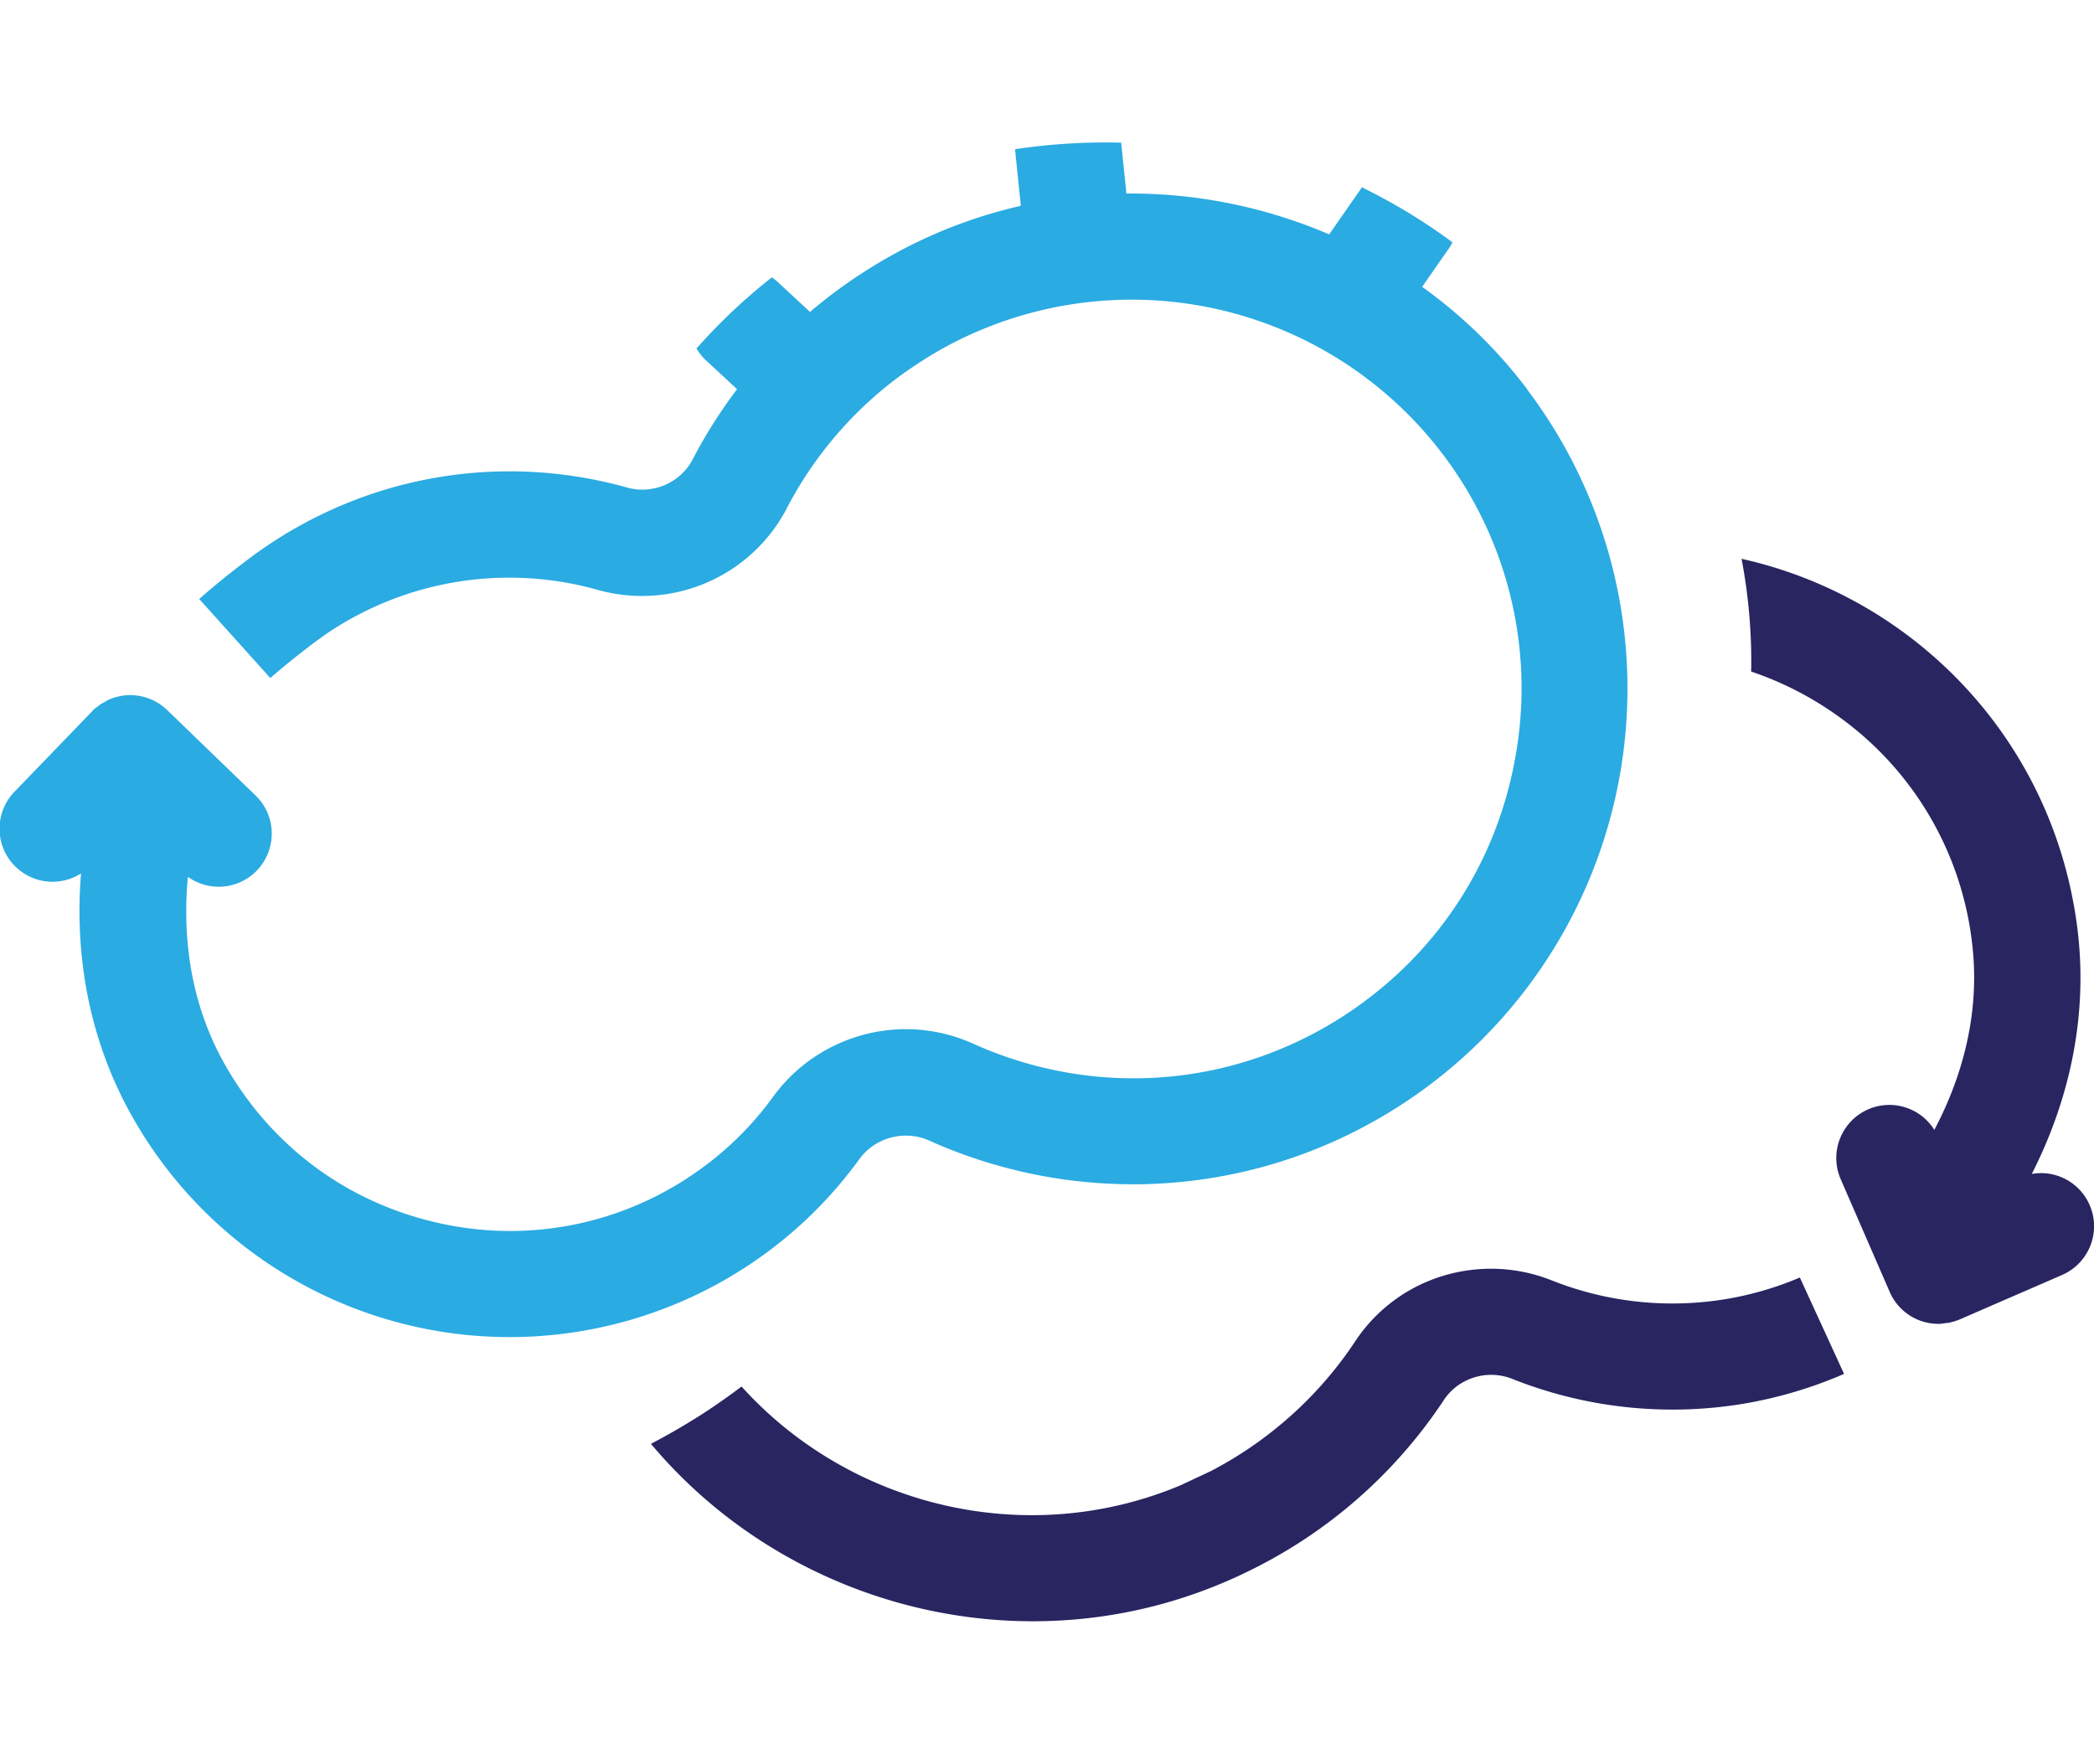 <svg xmlns="http://www.w3.org/2000/svg" viewBox="18.06 22.14 64 53.914">
  <path d="M81.925 58.966a1.62 1.62 0 0 0-1.766-.947c1.106-2.174 1.747-4.773 1.387-7.552-.746-5.76-5.014-10.08-10.258-11.248.22 1.154.315 2.308.294 3.446a10.06 10.06 0 0 1 2.68 1.38 9.91 9.91 0 0 1 4.062 6.84c.28 2.156-.278 4.148-1.144 5.788a1.62 1.62 0 0 0-1.859-.689c-.054.016-.108.037-.16.06-.823.358-1.2 1.315-.842 2.138l1.497 3.443a1.62 1.62 0 0 0 1.506.976c.074-.001.148-.013.223-.025.032-.004.064-.004.096-.01.017-.003.033-.01.05-.015a1.62 1.62 0 0 0 .265-.085l3.13-1.36c.822-.358 1.2-1.315.84-2.138" fill="#282561"/>
  <path d="M62.454 29.547a17.7 17.7 0 0 0-2.769-1.681l-1.267 1.82c-.54.716-.397 1.735.32 2.275.67.505 1.604.413 2.165-.188a1.74 1.74 0 0 0 .111-.132l1.323-1.9c.046-.06.08-.128.117-.194M52.322 26.5a18.65 18.65 0 0 0-3.232.2c0 .018-.004.036-.002.054l.238 2.304c.06.895.832 1.574 1.727 1.515.838-.055 1.485-.735 1.518-1.556a1.65 1.65 0 0 0-.002-.172l-.238-2.303c-.001-.02-.006-.035-.01-.053m-8.626 6.02l-.115-.127-1.698-1.575a1.59 1.59 0 0 0-.233-.19 17.76 17.76 0 0 0-2.303 2.175c.067.1.143.217.238.312l1.698 1.575c.634.635 1.663.635 2.298 0 .593-.593.632-1.53.115-2.17" fill="#2aabe2"/>
  <path d="M73.07 61.185c-.72.306-1.47.526-2.236.655a9.99 9.99 0 0 1-5.345-.566c-1.352-.54-2.87-.464-4.163.2a4.96 4.96 0 0 0-1.85 1.666c-1.1 1.663-2.625 3.032-4.406 3.96l-.926.434c-4.694 1.973-10.103.658-13.42-3.018a19.75 19.75 0 0 1-1.132.798 20.48 20.48 0 0 1-1.637.954c4.183 4.987 11.304 6.844 17.447 4.263a15.48 15.48 0 0 0 1.168-.548 15.03 15.03 0 0 0 5.615-5.047 1.7 1.7 0 0 1 .641-.578 1.75 1.75 0 0 1 1.456-.074 13.24 13.24 0 0 0 7.093.754 13.29 13.29 0 0 0 3.046-.907z" fill="#282561"/>
  <path d="M64.747 34.05c-4.484-5.95-12.82-7.74-19.35-4.152a15.71 15.71 0 0 0-1.105.667 15.04 15.04 0 0 0-5.057 5.606c-.137.267-.338.484-.576.642a1.75 1.75 0 0 1-1.441.226 13.25 13.25 0 0 0-7.133-.008 13.35 13.35 0 0 0-3.763 1.723 12.89 12.89 0 0 0-.822.591s-.64.474-1.352 1.102l2.174 2.416c.593-.52 1.154-.938 1.184-.962.193-.15.398-.298.6-.437.883-.585 1.84-1.023 2.843-1.303a9.98 9.98 0 0 1 5.375.006 5 5 0 0 0 4.118-.643c.707-.468 1.286-1.113 1.665-1.85.922-1.77 2.294-3.3 3.97-4.398a12.81 12.81 0 0 1 .876-.53 11.93 11.93 0 0 1 15.19 3.26 11.82 11.82 0 0 1 2.245 9.201c-.562 3.273-2.396 6.085-5.165 7.918-3.413 2.26-7.687 2.602-11.45.9-1.567-.693-3.358-.542-4.8.406a4.97 4.97 0 0 0-1.281 1.226 9.87 9.87 0 0 1-2.548 2.44 9.89 9.89 0 0 1-7.814 1.39c-2.712-.64-4.974-2.333-6.37-4.764-1.083-1.885-1.33-3.938-1.158-5.784a1.62 1.62 0 0 0 1.981-.074 1.4 1.4 0 0 0 .126-.118c.623-.645.606-1.674-.04-2.297l-2.7-2.608a1.62 1.62 0 0 0-1.765-.326c-.068.03-.132.07-.197.108-.027.016-.057.028-.083.046-.014.01-.026.023-.04.034-.074.054-.146.1-.212.18l-2.37 2.455c-.623.645-.606 1.674.04 2.297a1.62 1.62 0 0 0 1.995.199c-.2 2.432.212 5.078 1.608 7.508a13.24 13.24 0 0 0 18.796 4.465c1.355-.897 2.483-2 3.383-3.24a1.73 1.73 0 0 1 .446-.426c.488-.323 1.124-.392 1.683-.145 4.577 2.057 10.064 1.802 14.558-1.173a15.16 15.16 0 0 0 3.721-21.785" fill="#2aabe2"/>
</svg>
